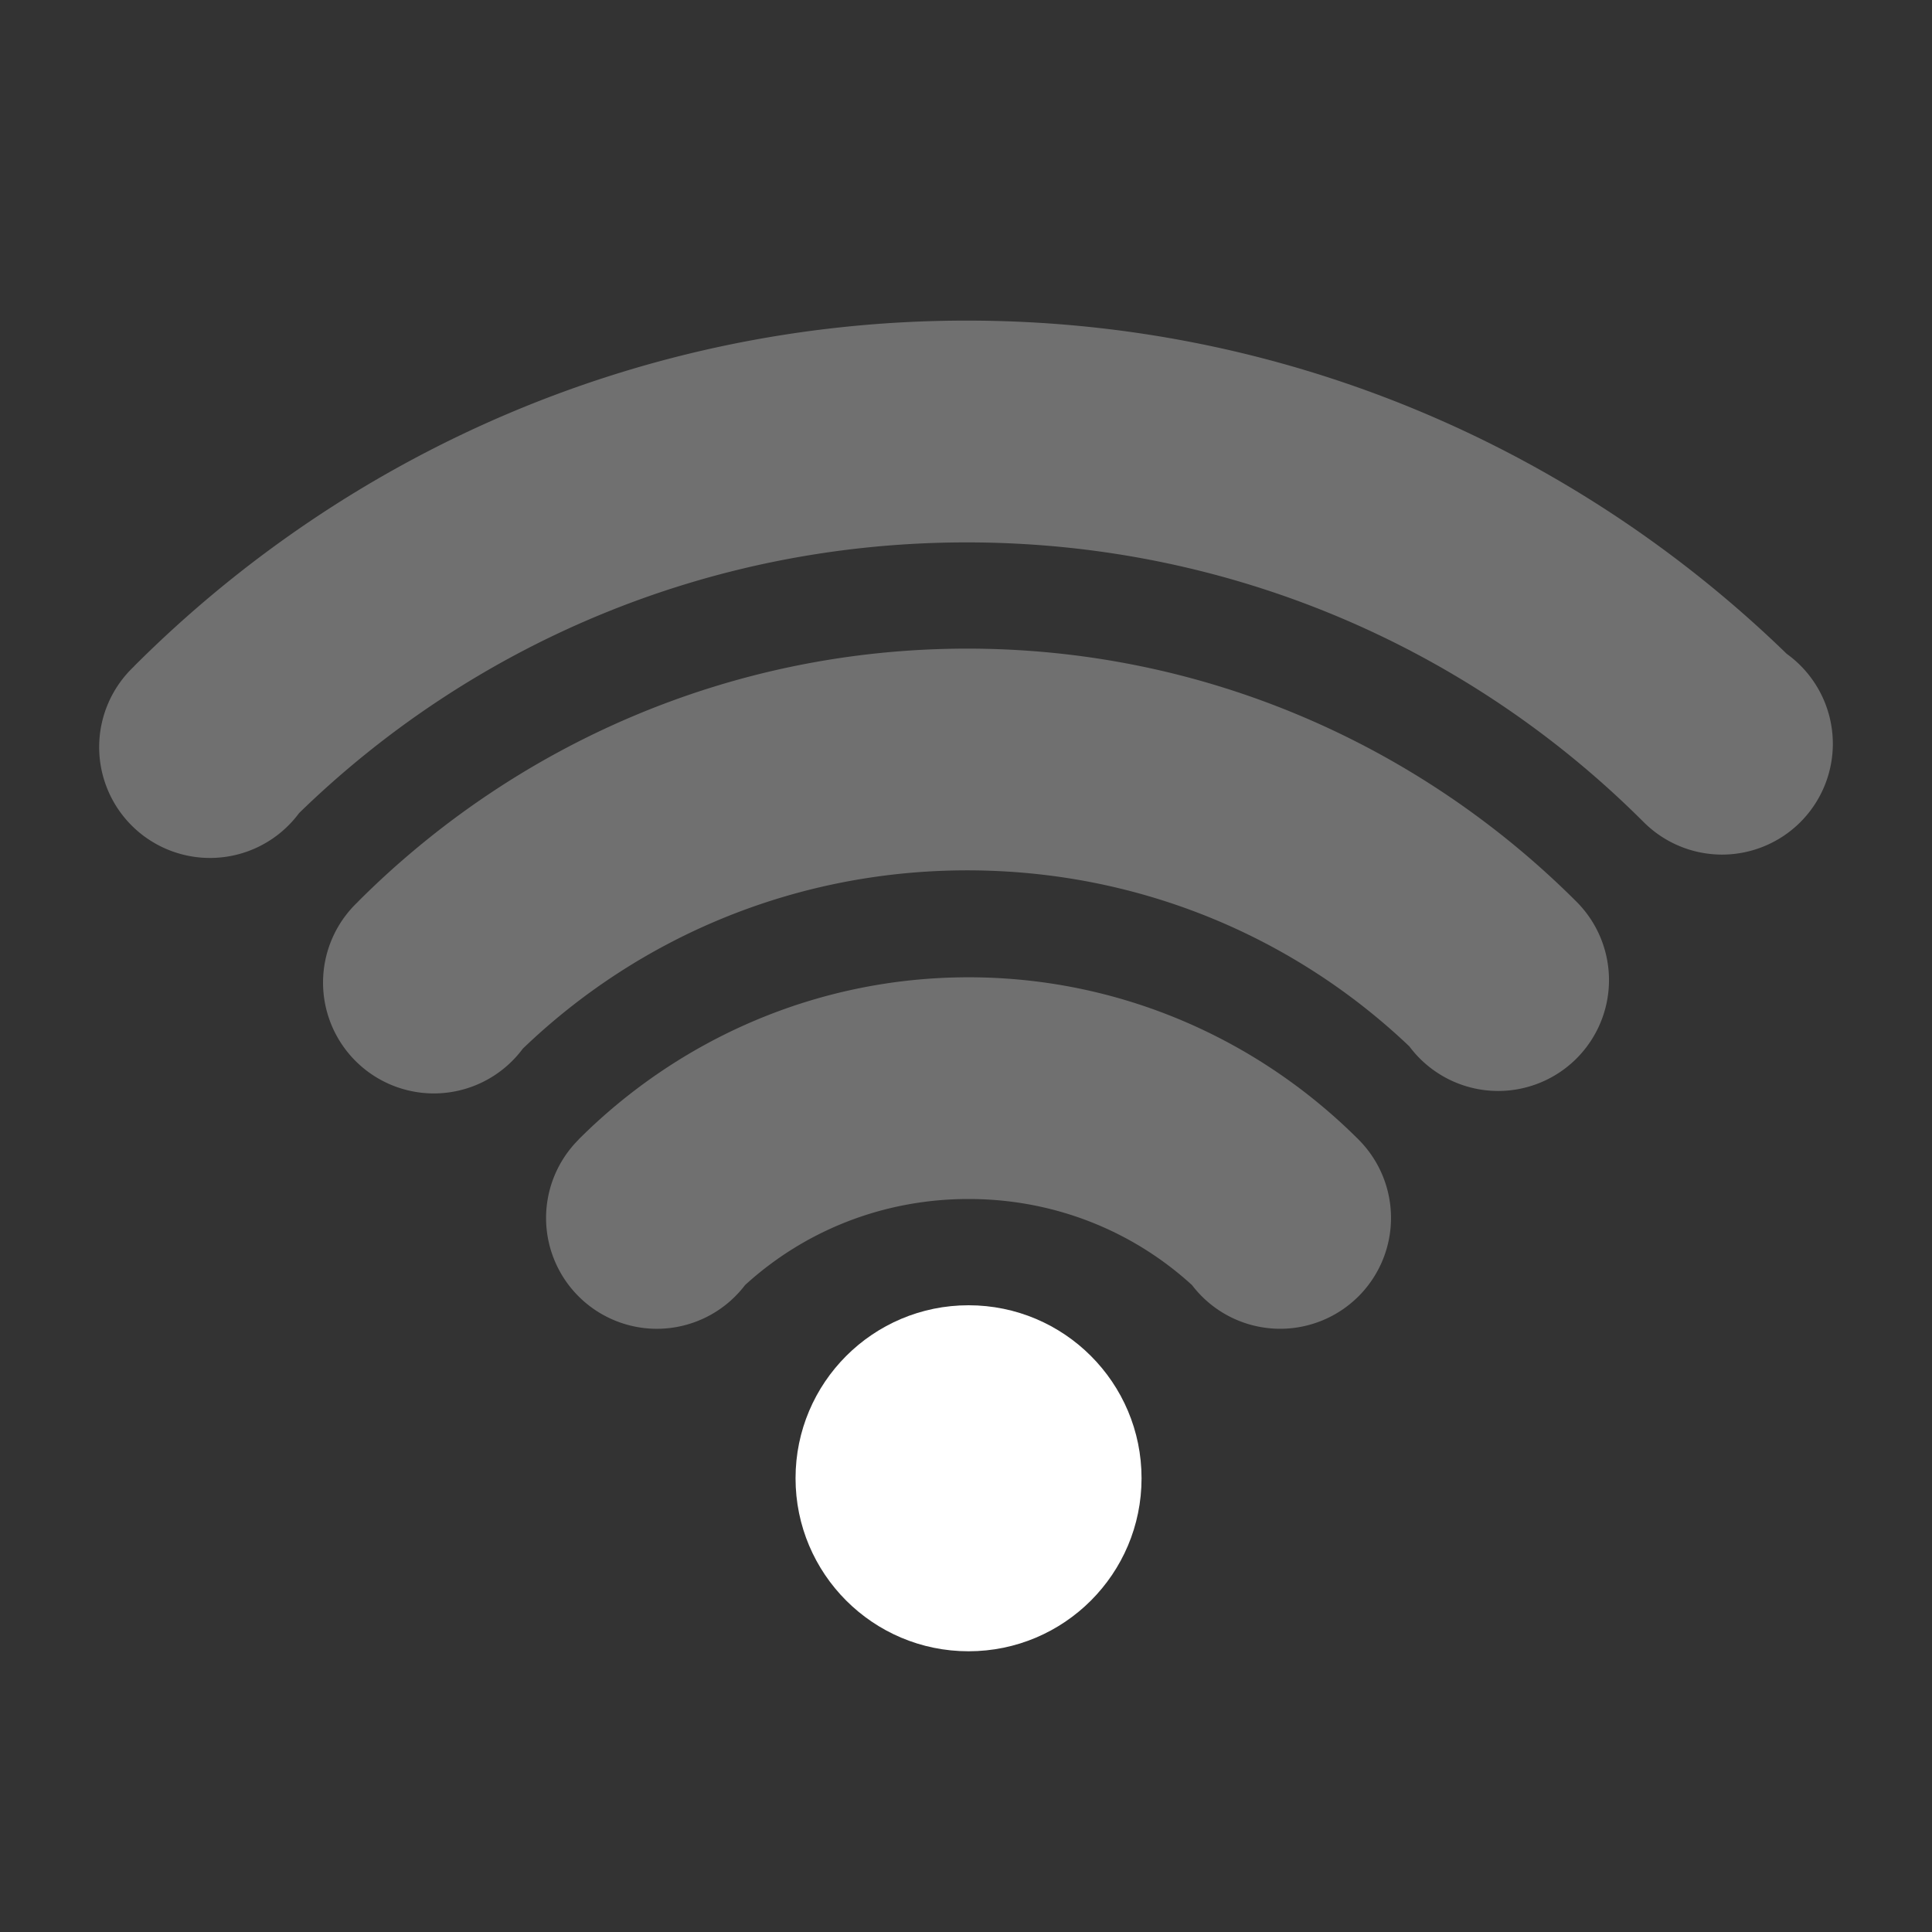 <?xml version="1.0" encoding="UTF-8" standalone="no"?>
<!-- Created with Inkscape (http://www.inkscape.org/) -->

<svg
   width="400"
   height="400"
   viewBox="0 0 105.833 105.833"
   version="1.1"
   id="svg236"
   inkscape:version="1.2 (dc2aedaf03, 2022-05-15)"
   sodipodi:docname="wifi-0.svg"
   xmlns:inkscape="http://www.inkscape.org/namespaces/inkscape"
   xmlns:sodipodi="http://sodipodi.sourceforge.net/DTD/sodipodi-0.dtd"
   xmlns="http://www.w3.org/2000/svg"
   xmlns:svg="http://www.w3.org/2000/svg">
  <rect x="0" y="0" width="105.833" height="105.833" fill="#333333" stroke="none"/>
  <sodipodi:namedview
     id="namedview238"
     pagecolor="#ffffff"
     bordercolor="#ffffff"
     borderopacity="1"
     inkscape:showpageshadow="0"
     inkscape:pageopacity="0"
     inkscape:pagecheckerboard="0"
     inkscape:deskcolor="#ffffff"
     inkscape:document-units="mm"
     showgrid="false"
     inkscape:zoom="1.829812"
     inkscape:cx="118.31816"
     inkscape:cy="196.19501"
     inkscape:window-width="2554"
     inkscape:window-height="1482"
     inkscape:window-x="322"
     inkscape:window-y="48"
     inkscape:window-maximized="0"
     inkscape:current-layer="layer1" />
  <defs
     id="defs233" />
  <g
     inkscape:label="Layer 1"
     inkscape:groupmode="layer"
     id="layer1">
    <path
       style="fill:none;stroke:#ffffff;stroke-width:0.278px;stroke-linecap:butt;stroke-linejoin:miter;stroke-opacity:1"
       d="M 133.705,71.501 V 65.68"
       id="path5020" />
    <path
       style="fill:none;stroke:#ffffff;stroke-width:0.278px;stroke-linecap:butt;stroke-linejoin:miter;stroke-opacity:1"
       d="M 133.566,53.535 V 47.714"
       id="path5022" />
    <circle
       style="fill:#ffffff;stroke:none;stroke-width:9.745;stroke-linecap:round;stroke-linejoin:round;stroke-dasharray:none"
       id="path1094"
       cx="53.056"
       cy="80.978"
       r="9.477" />
    <path
       id="path292"
       style="color:#ffffff;fill:#ffffff;fill-opacity:0.298;stroke-width:2.087;stroke-linecap:round;stroke-linejoin:round"
       d="M 53.056 53.535 C 44.738 53.535 37.176 56.939 31.692 62.422 L 31.692 62.423 L 31.695 62.426 A 6.073 6.073 0 0 0 29.913 66.717 A 6.073 6.073 0 0 0 35.986 72.79 A 6.073 6.073 0 0 0 40.812 70.397 C 44.025 67.461 48.315 65.68 53.056 65.68 C 57.799 65.68 62.089 67.462 65.301 70.4 A 6.073 6.073 0 0 0 70.125 72.789 A 6.073 6.073 0 0 0 76.198 66.716 A 6.073 6.073 0 0 0 74.419 62.423 L 74.42 62.422 C 74.401 62.404 74.382 62.386 74.364 62.367 A 6.073 6.073 0 0 0 74.354 62.358 C 68.876 56.913 61.341 53.535 53.056 53.535 z " />
    <path
       id="circle1143"
       style="color:#ffffff;fill:#ffffff;fill-opacity:0.298;stroke-width:2.087;stroke-linecap:round;stroke-linejoin:round"
       d="m 52.985,35.531 c -13.008,2e-6 -24.818,5.306 -33.376,13.863 l 0.004,0.003 a 6.073,6.073 0 0 0 -1.917,4.427 6.073,6.073 0 0 0 6.073,6.073 6.073,6.073 0 0 0 4.869,-2.451 c 6.3,-6.057 14.871,-9.769 24.348,-9.769 9.413,0 17.931,3.662 24.219,9.645 a 6.073,6.073 0 0 0 4.861,2.44 6.073,6.073 0 0 0 6.073,-6.073 6.073,6.073 0 0 0 -1.779,-4.294 6.073,6.073 0 0 0 0,-4.79e-4 c -0.007,-0.007 -0.013,-0.013 -0.02,-0.02 a 6.073,6.073 0 0 0 -0.066,-0.065 C 77.723,40.803 65.95,35.531 52.985,35.531 Z" />
    <path
       id="path5024"
       style="color:#ffffff;fill:#ffffff;fill-opacity:0.3;stroke-width:2.087;stroke-linecap:round;stroke-linejoin:round"
       d="m 52.96,17.562 c -17.788,0 -33.924,7.243 -45.614,18.933 v 9.87e-4 l 0.003,0.003 a 6.073,6.073 0 0 0 -1.917,4.426 6.073,6.073 0 0 0 6.073,6.073 6.073,6.073 0 0 0 4.879,-2.458 c 9.432,-9.182 22.325,-14.828 36.576,-14.828 14.505,0 27.604,5.847 37.077,15.32 a 6.073,6.073 0 0 0 4.77e-4,0 6.073,6.073 0 0 0 4.291,1.782 6.073,6.073 0 0 0 6.073,-6.073 6.073,6.073 0 0 0 -2.527,-4.925 C 86.245,24.526 70.398,17.562 52.96,17.562 Z" />
    <path
       style="fill:none;stroke:#ffffff;stroke-width:0.278px;stroke-linecap:butt;stroke-linejoin:miter;stroke-opacity:1"
       d="M 133.566,35.531 V 29.711"
       id="path5026" />
  </g>
</svg>
